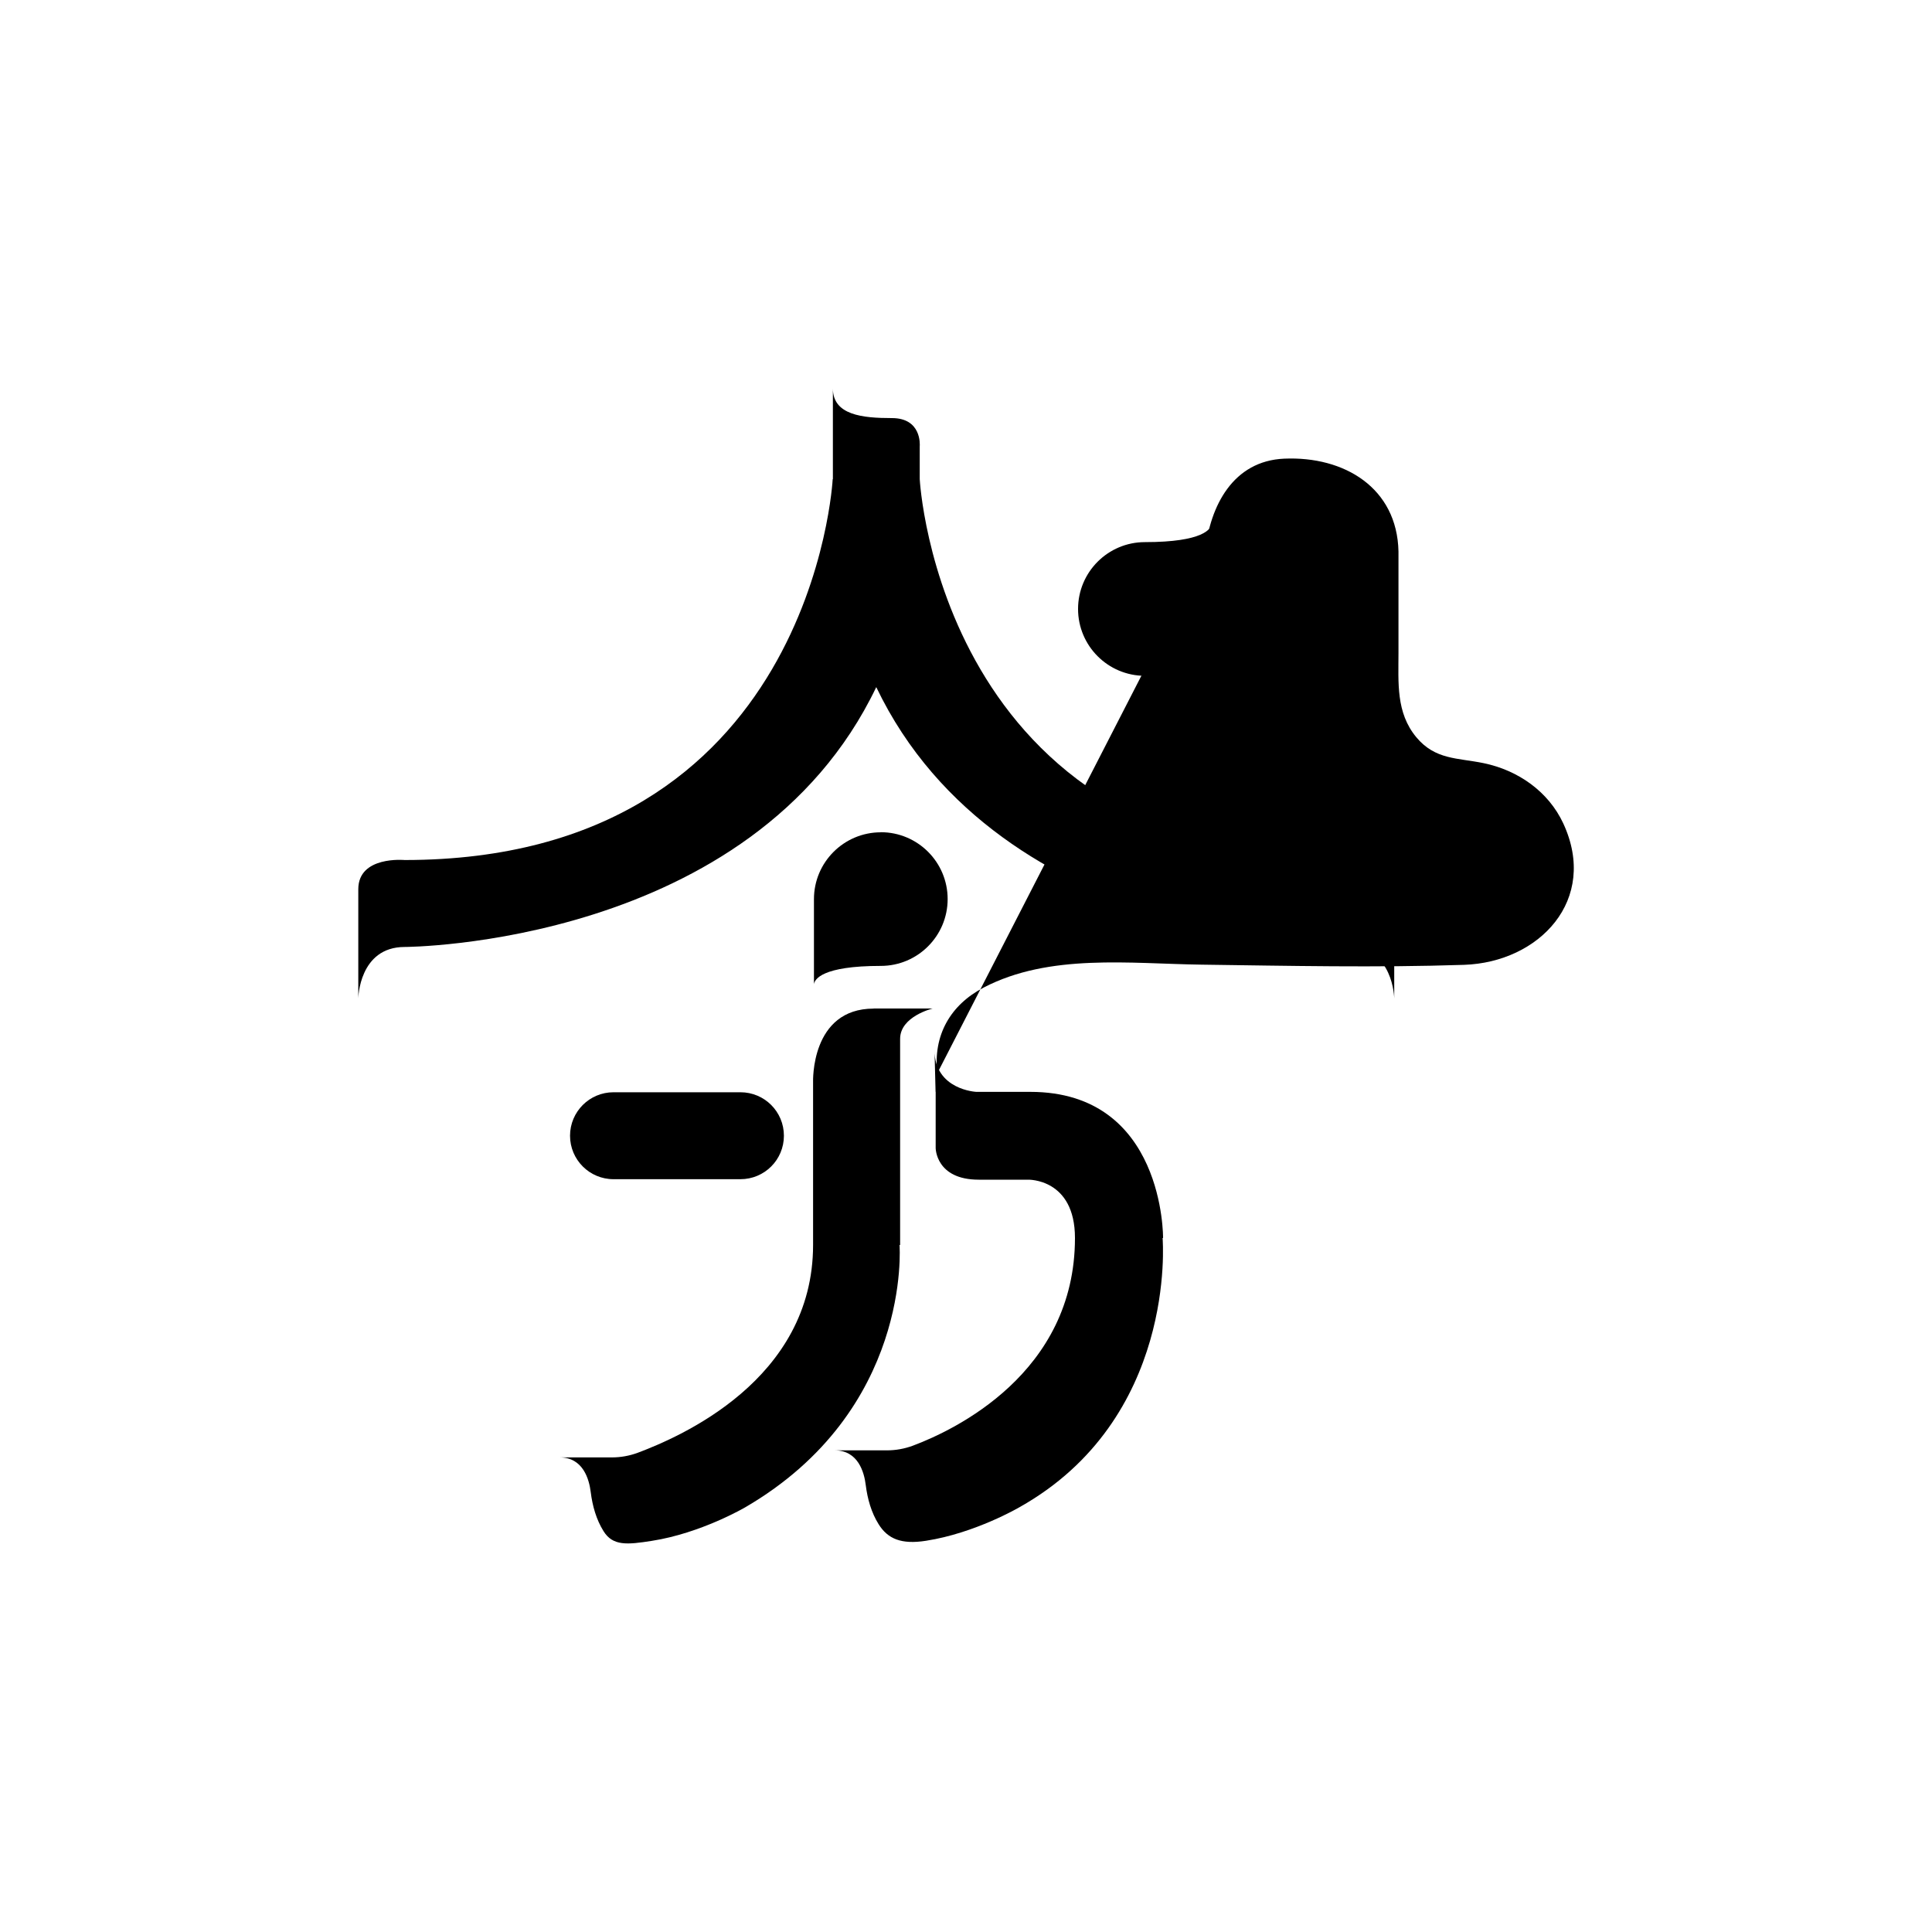 <?xml version="1.0" encoding="UTF-8"?>
<svg id="bottom92" xmlns="http://www.w3.org/2000/svg" viewBox="0 0 200 200">
  <defs>
    <style>
      <!-- .cls-1 {
        fill: #fa4013;
      }

      .cls-2 {
        fill: #ffcf08;
      }

      .cls-3 {
        fill: none;
        stroke: #ffcf08;
        stroke-miterlimit: 10;
        stroke-width: .5px;
      } -->
    </style>
  </defs>
  <path id="bottomstork01" class="cls-3" d="m124.76,57.09c.5-4.74,2.9-9.38,8.18-9.61,6.21-.27,11.69,3.01,11.83,9.61v10.52c0,3.05-.27,6.16,1.84,8.7,1.96,2.36,4.26,2.13,6.97,2.69,3.54.73,6.7,2.91,8.25,6.24,3.67,7.92-2.48,14.38-10.28,14.64-9.06.3-18.12.1-27.18-.02-7.4-.1-15.73-1.18-22.54,2.37-3.46,1.8-5.25,4.96-4.8,8.87"/>
  <path id="bottompath06" class="cls-2" d="m118.52,69.95c3.82,0,6.92-3.1,6.92-6.92v-8.8c-.07.5-.83,1.89-6.92,1.89-3.82,0-6.92,3.1-6.92,6.92s3.1,6.92,6.92,6.92h0Z"/>
  <path id="bottompath05" class="cls-2" d="m91.18,86.16c-3.82,0-6.92,3.1-6.92,6.92v8.8c.07-.5.83-1.89,6.92-1.89,3.82,0,6.92-3.1,6.92-6.92s-3.1-6.92-6.92-6.92h0Z"/>
  <path id="bottompath04" class="cls-1" d="m90.44,104.41c-6.54,0-6.27,7.57-6.27,7.62h0v16.84h0c0,14.01-13.87,19.91-18.15,21.52-.87.32-1.77.48-2.68.48h-5.4c2.43,0,3.05,2.28,3.21,3.58.18,1.45.58,2.86,1.33,4.06.96,1.54,2.44,1.4,4.99,1,5.1-.79,9.67-3.47,9.67-3.47,17.24-10.04,15.99-27.04,15.98-27.16h.06v-16.83h0v-4.51c0-2.33,3.37-3.14,3.37-3.14h-6.1Z"/>
  <path id="bottompath03" class="cls-2" d="m76.65,113.07h-13.14c-2.49,0-4.5,2.02-4.5,4.5s2.01,4.5,4.5,4.5h13.14c2.49,0,4.5-2.01,4.5-4.5s-2.01-4.5-4.5-4.5Z"/>
  <path id="bottompath02" class="cls-2" d="m120.36,128.16h.04s.17-15.13-13.74-15.13h-5.59s-4.33-.2-4.33-4.33l.11,4.33h.01s0,5.81,0,5.81c0,0,0,3.28,4.46,3.28h5.11s4.85-.14,4.85,6.04h0c0,14-12.51,19.9-16.79,21.5-.87.32-1.77.48-2.68.48h-5.4c2.43,0,3.05,2.28,3.21,3.58.18,1.45.58,2.86,1.33,4.06.95,1.53,2.36,2.12,4.91,1.72,5.1-.79,9.67-3.47,9.67-3.47,16.28-9.14,14.85-27.55,14.82-27.88Z"/>
  <path id="bottompath01" class="cls-2" d="m139.52,89.03h0c-42.28,0-44.31-39.43-44.31-39.43v-3.39h0c.02-.21.17-2.93-2.88-2.93s-6.11-.31-6.11-3.07v9.39h-.02s-2.03,39.42-44.31,39.43h0s-4.8-.46-4.8,3.02v11.29s.08-5.3,4.79-5.31h0s35.99-.07,48.83-26.9c12.84,26.83,48.83,26.91,48.83,26.91h0c4.71,0,4.79,5.31,4.79,5.31v-11.29c0-3.48-4.8-3.02-4.8-3.02Z"/>
</svg>